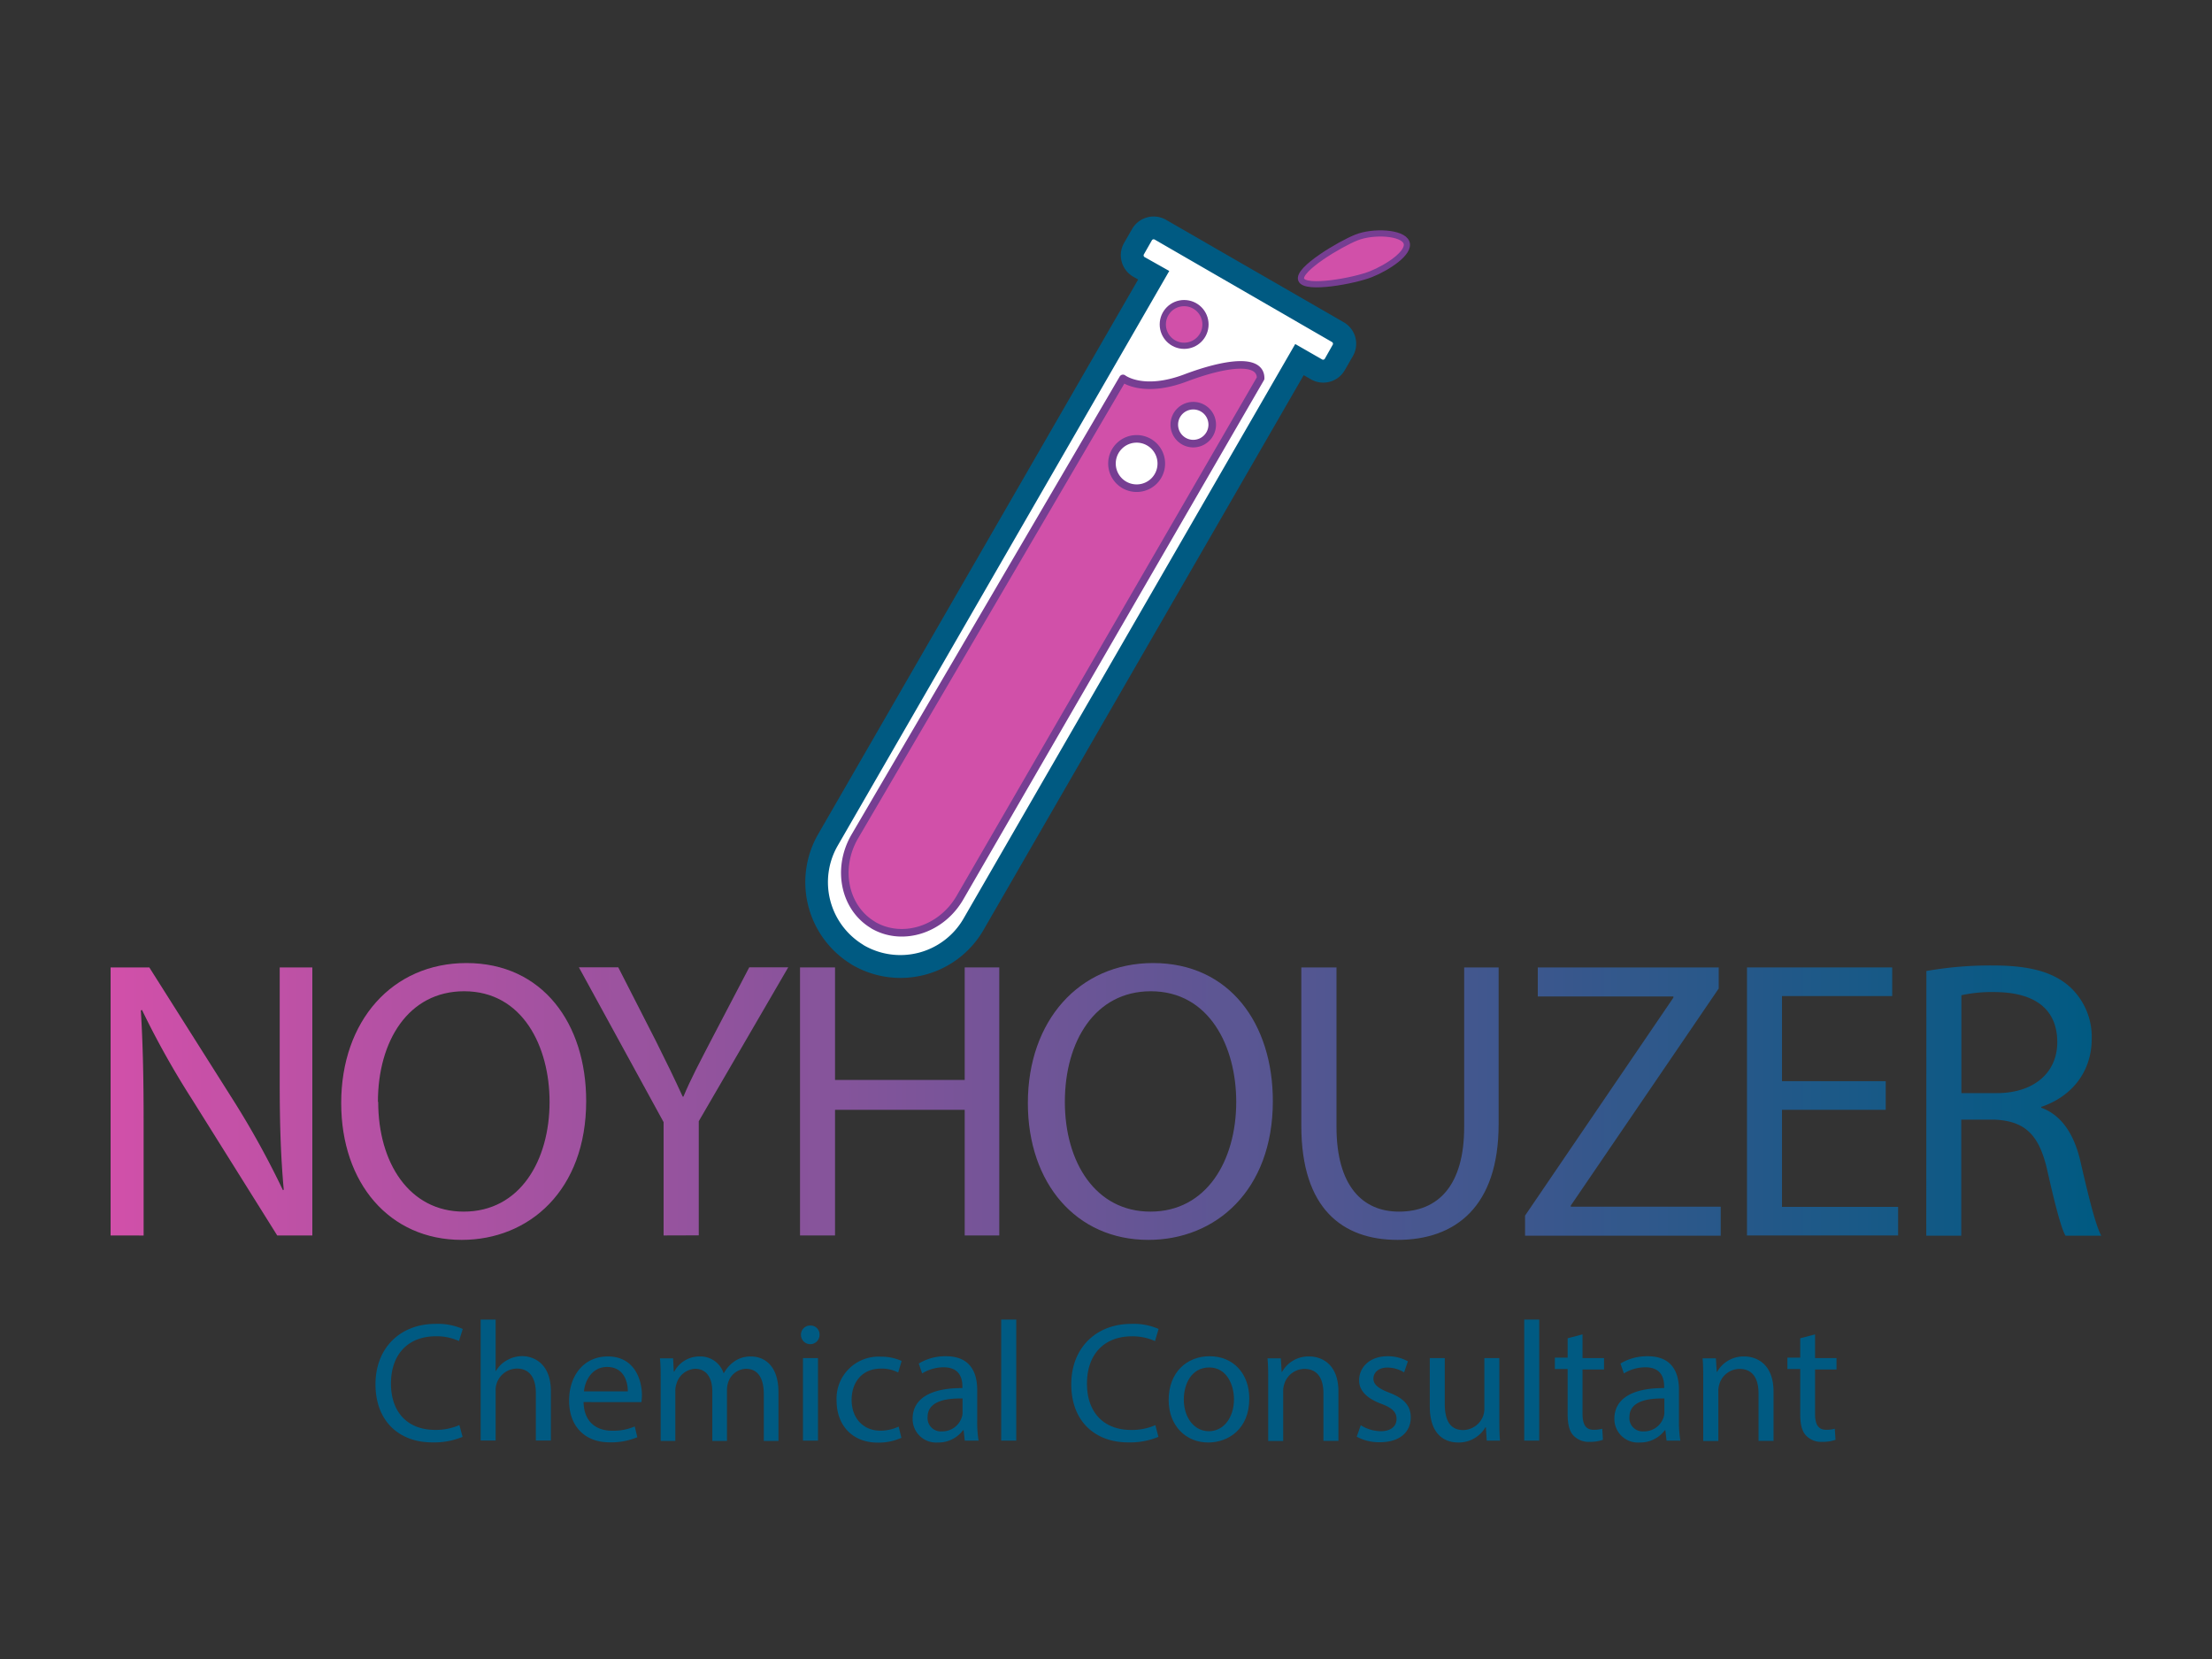 <svg id="Layer_1" data-name="Layer 1" xmlns="http://www.w3.org/2000/svg" xmlns:xlink="http://www.w3.org/1999/xlink" viewBox="0 0 400 300"><rect x="0" y="0" width="400" height="300" fill="#333333" stroke="none"/><defs><style>.cls-1{fill:url(#linear-gradient);}.cls-2{fill:url(#linear-gradient-6);}.cls-3{fill:url(#linear-gradient-9);}.cls-4{fill:#005a82;}.cls-5{fill:#fff;}.cls-6,.cls-7{fill:#d150a9;stroke:#763e92;stroke-linecap:round;stroke-linejoin:round;}.cls-6{stroke-width:1.37px;}.cls-7{stroke-width:1.12px;}</style><linearGradient id="linear-gradient" x1="20" y1="199.18" x2="380" y2="199.18" gradientUnits="userSpaceOnUse"><stop offset="0" stop-color="#d150a9"/><stop offset="1" stop-color="#005a82"/></linearGradient><linearGradient id="linear-gradient-6" x1="20" y1="199.57" x2="380" y2="199.57" xlink:href="#linear-gradient"/><linearGradient id="linear-gradient-9" x1="20" y1="199" x2="380" y2="199" xlink:href="#linear-gradient"/></defs><title>noyhouzer-logo</title><path class="cls-1" d="M20,223.41V174.94h7l15.46,24.45a157.61,157.61,0,0,1,8.7,15.83l.15-.08c-.58-6.47-.73-12.37-.73-19.85V174.94h5.9v48.47H50.13L34.74,198.82a155.34,155.34,0,0,1-9.06-16.18l-.21.07c.36,6.11.5,11.94.5,20v20.71Z"/><path class="cls-1" d="M106,199.11c0,16.11-10.29,25.1-22.51,25.1-13.09,0-21.79-10.29-21.79-24.74,0-14.89,9.28-25.32,22.65-25.32C98.11,174.15,106,185.08,106,199.11Zm-37.61.14c0,11,5.6,19.85,15.46,19.85,10.21,0,15.53-9.28,15.53-19.85,0-9.93-4.82-20-15.46-20C73.8,179.26,68.34,188.32,68.34,199.25Z"/><path class="cls-1" d="M120,223.41V202.92l-15.32-28h7.12l6.83,13.38c1.87,3.74,3.31,6.69,4.82,10h.14c1.3-3.16,3-6.32,4.9-10l7-13.38h7.05l-16.18,27.83v20.64Z"/><path class="cls-1" d="M151,174.94v20.35h23.45V174.94h6.25v48.47h-6.25V200.69H151v22.72h-6.33V174.94Z"/><path class="cls-1" d="M230.17,199.11c0,16.11-10.28,25.1-22.51,25.1-13.09,0-21.79-10.29-21.79-24.74,0-14.89,9.28-25.32,22.65-25.32C222.33,174.15,230.17,185.08,230.17,199.11Zm-37.61.14c0,11,5.61,19.85,15.46,19.85,10.21,0,15.53-9.28,15.53-19.85,0-9.93-4.81-20-15.46-20C198,179.26,192.56,188.32,192.56,199.25Z"/><path class="cls-2" d="M241.68,174.94v28.84c0,10.72,4.75,15.32,11.29,15.32,7.13,0,11.8-4.75,11.8-15.32V174.94H271v28.34c0,14.88-7.77,20.93-18.27,20.93-9.93,0-17.41-5.61-17.41-20.64V174.94Z"/><path class="cls-1" d="M275.78,219.82l26.82-39.41v-.22H278.08v-5.25H310.8v3.81L284.05,218v.21h27.11v5.25H275.78Z"/><path class="cls-1" d="M341,200.69H322.24v17.55h21v5.17H315.91V174.94h26.26v5.18H322.24v15.39H341Z"/><path class="cls-3" d="M348.35,175.59a66.39,66.39,0,0,1,12.09-1c6.69,0,11,1.22,14,4a12.28,12.28,0,0,1,3.81,9.2c0,6.4-4,10.65-9.13,12.37v.15c3.74,1.36,6,4.89,7.12,9.85,1.58,6.83,2.73,11.43,3.74,13.3h-6.47c-.79-1.36-1.87-5.53-3.24-11.57-1.44-6.62-4-9.21-9.71-9.43h-5.9v21h-6.33Zm6.33,22.08h6.41c6.68,0,10.93-3.67,10.93-9.21,0-6.33-4.53-9-11.15-9.06a25.79,25.79,0,0,0-6.19.57Z"/><path class="cls-4" d="M83.65,259.83a13.38,13.38,0,0,1-5.49,1c-5.85,0-10.26-3.7-10.26-10.52,0-6.5,4.41-10.91,10.85-10.91a11.15,11.15,0,0,1,4.93.92L83,242.5a9.77,9.77,0,0,0-4.19-.86c-4.87,0-8.11,3.11-8.11,8.57,0,5.09,2.93,8.36,8,8.36a10.58,10.58,0,0,0,4.37-.87Z"/><path class="cls-4" d="M86.92,238.62h2.71v9.31h.06A5,5,0,0,1,91.63,246a5.62,5.62,0,0,1,2.78-.77c2,0,5.21,1.23,5.21,6.38v8.88H96.9v-8.57c0-2.41-.89-4.44-3.45-4.44a3.9,3.9,0,0,0-3.64,2.71,3.38,3.38,0,0,0-.18,1.3v9H86.92Z"/><path class="cls-4" d="M105.53,253.54c.06,3.67,2.41,5.18,5.12,5.18a9.85,9.85,0,0,0,4.13-.77l.47,1.94a12.12,12.12,0,0,1-5,.93c-4.59,0-7.34-3-7.34-7.53s2.65-8,7-8c4.87,0,6.17,4.28,6.17,7a10.56,10.56,0,0,1-.09,1.26Zm8-1.94c0-1.73-.71-4.41-3.76-4.41-2.75,0-4,2.53-4.17,4.41Z"/><path class="cls-4" d="M119.47,249.63c0-1.55,0-2.81-.13-4h2.38l.12,2.4h.09a5.15,5.15,0,0,1,4.69-2.74,4.39,4.39,0,0,1,4.22,3h.07a6.18,6.18,0,0,1,1.66-1.94,5.08,5.08,0,0,1,3.3-1.05c2,0,4.9,1.29,4.9,6.47v8.79h-2.65v-8.45c0-2.87-1.05-4.59-3.24-4.59a3.5,3.5,0,0,0-3.2,2.46,4.31,4.31,0,0,0-.22,1.36v9.22h-2.65v-8.94c0-2.38-1-4.1-3.12-4.1a3.71,3.71,0,0,0-3.36,2.71,3.83,3.83,0,0,0-.21,1.33v9h-2.65Z"/><path class="cls-4" d="M148.2,241.39a1.68,1.68,0,0,1-3.36,0,1.65,1.65,0,0,1,1.69-1.69A1.61,1.61,0,0,1,148.2,241.39Zm-3,19.12V245.59h2.72v14.92Z"/><path class="cls-4" d="M163,260a10,10,0,0,1-4.29.87c-4.5,0-7.43-3.05-7.43-7.62a7.59,7.59,0,0,1,8-7.92,9.08,9.08,0,0,1,3.76.77l-.62,2.1a6.28,6.28,0,0,0-3.14-.71c-3.43,0-5.28,2.52-5.28,5.64,0,3.45,2.22,5.58,5.18,5.58a7.7,7.7,0,0,0,3.33-.74Z"/><path class="cls-4" d="M174.46,260.51l-.21-1.88h-.1a5.55,5.55,0,0,1-4.56,2.22,4.25,4.25,0,0,1-4.56-4.29c0-3.61,3.2-5.58,9-5.55v-.31c0-1.23-.34-3.45-3.39-3.45a7.44,7.44,0,0,0-3.89,1.11l-.61-1.79a9.26,9.26,0,0,1,4.9-1.32c4.56,0,5.67,3.11,5.67,6.1v5.58a20.51,20.51,0,0,0,.25,3.58Zm-.4-7.62c-3-.06-6.32.47-6.32,3.36a2.4,2.4,0,0,0,2.56,2.59,3.7,3.7,0,0,0,3.6-2.49,2.67,2.67,0,0,0,.16-.87Z"/><path class="cls-4" d="M181.05,238.62h2.72v21.89h-2.72Z"/><path class="cls-4" d="M209.48,259.83a13.38,13.38,0,0,1-5.49,1c-5.85,0-10.27-3.7-10.27-10.52,0-6.5,4.42-10.91,10.86-10.91a11.15,11.15,0,0,1,4.93.92l-.65,2.19a9.77,9.77,0,0,0-4.19-.86c-4.87,0-8.11,3.11-8.11,8.57,0,5.09,2.93,8.36,8,8.36a10.58,10.58,0,0,0,4.37-.87Z"/><path class="cls-4" d="M225.91,252.92c0,5.52-3.82,7.93-7.43,7.93-4,0-7.15-3-7.15-7.68,0-5,3.27-7.92,7.4-7.92C223,245.25,225.91,248.36,225.91,252.92Zm-11.84.16c0,3.27,1.88,5.73,4.53,5.73s4.54-2.43,4.54-5.79c0-2.53-1.27-5.74-4.47-5.74S214.07,250.24,214.07,253.08Z"/><path class="cls-4" d="M229.33,249.63c0-1.55,0-2.81-.13-4h2.41l.16,2.46h.06a5.47,5.47,0,0,1,4.93-2.8c2.07,0,5.27,1.23,5.27,6.35v8.91h-2.71v-8.6c0-2.41-.89-4.41-3.45-4.41a3.85,3.85,0,0,0-3.64,2.77,3.73,3.73,0,0,0-.19,1.27v9h-2.71Z"/><path class="cls-4" d="M246.07,257.73a7.05,7.05,0,0,0,3.58,1.08c2,0,2.89-1,2.89-2.22s-.77-2-2.77-2.74c-2.68-1-4-2.44-4-4.22,0-2.41,1.94-4.38,5.15-4.38a7.49,7.49,0,0,1,3.67.92l-.68,2a5.83,5.83,0,0,0-3.05-.87c-1.61,0-2.5.93-2.5,2s.89,1.78,2.84,2.53c2.59,1,3.91,2.28,3.91,4.5,0,2.62-2,4.47-5.58,4.47a8.48,8.48,0,0,1-4.19-1Z"/><path class="cls-4" d="M271.13,256.44c0,1.54,0,2.9.12,4.07h-2.4l-.16-2.44h-.06a5.6,5.6,0,0,1-4.93,2.78c-2.34,0-5.15-1.3-5.15-6.54v-8.72h2.71v8.26c0,2.84.87,4.75,3.33,4.75a3.93,3.93,0,0,0,3.58-2.47,4,4,0,0,0,.25-1.39v-9.15h2.71Z"/><path class="cls-4" d="M275.63,238.62h2.71v21.89h-2.71Z"/><path class="cls-4" d="M286.17,241.3v4.29h3.89v2.06h-3.89v8c0,1.85.53,2.9,2,2.9a5.72,5.72,0,0,0,1.57-.19l.12,2a6.76,6.76,0,0,1-2.4.37,3.76,3.76,0,0,1-2.93-1.14c-.77-.81-1.05-2.13-1.05-3.89v-8.14h-2.31v-2.06h2.31V242Z"/><path class="cls-4" d="M301.37,260.51l-.22-1.88h-.09a5.55,5.55,0,0,1-4.56,2.22,4.26,4.26,0,0,1-4.57-4.29c0-3.61,3.21-5.58,9-5.55v-.31c0-1.23-.34-3.45-3.39-3.45a7.44,7.44,0,0,0-3.89,1.11l-.62-1.79a9.3,9.3,0,0,1,4.91-1.32c4.56,0,5.67,3.11,5.67,6.1v5.58a20.51,20.51,0,0,0,.25,3.58Zm-.4-7.62c-3-.06-6.32.47-6.32,3.36a2.4,2.4,0,0,0,2.56,2.59,3.7,3.7,0,0,0,3.6-2.49,2.67,2.67,0,0,0,.16-.87Z"/><path class="cls-4" d="M308,249.63c0-1.55,0-2.81-.12-4h2.41l.15,2.46h.06a5.48,5.48,0,0,1,4.93-2.8c2.07,0,5.28,1.23,5.28,6.35v8.91H318v-8.6c0-2.41-.89-4.41-3.45-4.41a3.85,3.85,0,0,0-3.64,2.77,4,4,0,0,0-.18,1.27v9H308Z"/><path class="cls-4" d="M328.22,241.3v4.29h3.88v2.06h-3.88v8c0,1.85.52,2.9,2,2.9a5.61,5.61,0,0,0,1.57-.19l.13,2a6.8,6.8,0,0,1-2.4.37,3.74,3.74,0,0,1-2.93-1.14c-.78-.81-1.05-2.13-1.05-3.89v-8.14h-2.32v-2.06h2.32V242Z"/><path class="cls-5" d="M241.92,60.07l-16.53-9.55-15.56-9a2.42,2.42,0,0,0-3.31.88l-1.45,2.52a2.42,2.42,0,0,0,.88,3.31l2.68,1.54-59,102.15a15.23,15.23,0,0,0,5.28,20.62h0l.3.19a15.24,15.24,0,0,0,20.82-5.58L235,65l3,1.75a2.42,2.42,0,0,0,3.3-.89l1.46-2.52A2.42,2.42,0,0,0,241.92,60.07Z"/><path class="cls-4" d="M154.2,174.53a2.29,2.29,0,0,1-.29-.18,17.4,17.4,0,0,1-6-23.44L205.81,50.55l-.89-.52a4.48,4.48,0,0,1-1.64-6.12l1.45-2.52a4.5,4.5,0,0,1,6.13-1.64L243,58.28a4.48,4.48,0,0,1,1.64,6.12l-1.45,2.52A4.48,4.48,0,0,1,237,68.56l-1.25-.72L177.83,168.2A17.32,17.32,0,0,1,154.2,174.53ZM208.8,43.32a.37.37,0,0,0-.5.13L206.85,46a.36.36,0,0,0,.13.49L211.44,49,151.44,153A13.24,13.24,0,0,0,156,170.79l.22.15h0a13.19,13.19,0,0,0,18-4.8l60-103.93L239.08,65a.36.36,0,0,0,.49-.13L241,62.34a.36.36,0,0,0-.13-.49Z"/><path class="cls-6" d="M214.4,68.34c-7.74,2.92-11.33.09-11.33.09l-48.53,82.89c-3.3,5.73-1.85,12.77,3.23,15.88l.21.14c5.26,3,12.24.78,15.6-5,0,0,48.67-84.09,54.38-93.92C228,64.75,221.54,65.65,214.4,68.34Zm1.38,11.88a3.43,3.43,0,1,1,3.43-3.43A3.43,3.43,0,0,1,215.78,80.22Zm-10.19,8.06A4.46,4.46,0,1,1,210,83.83,4.45,4.45,0,0,1,205.59,88.28Z"/><path class="cls-7" d="M254.33,43.83c.73,1.83-3.41,4.55-6.42,5.75s-11.88,2.84-12.61,1,7-6.45,10-7.64S253.6,42,254.33,43.83Z"/><circle class="cls-7" cx="214.13" cy="58.67" r="3.86"/></svg>